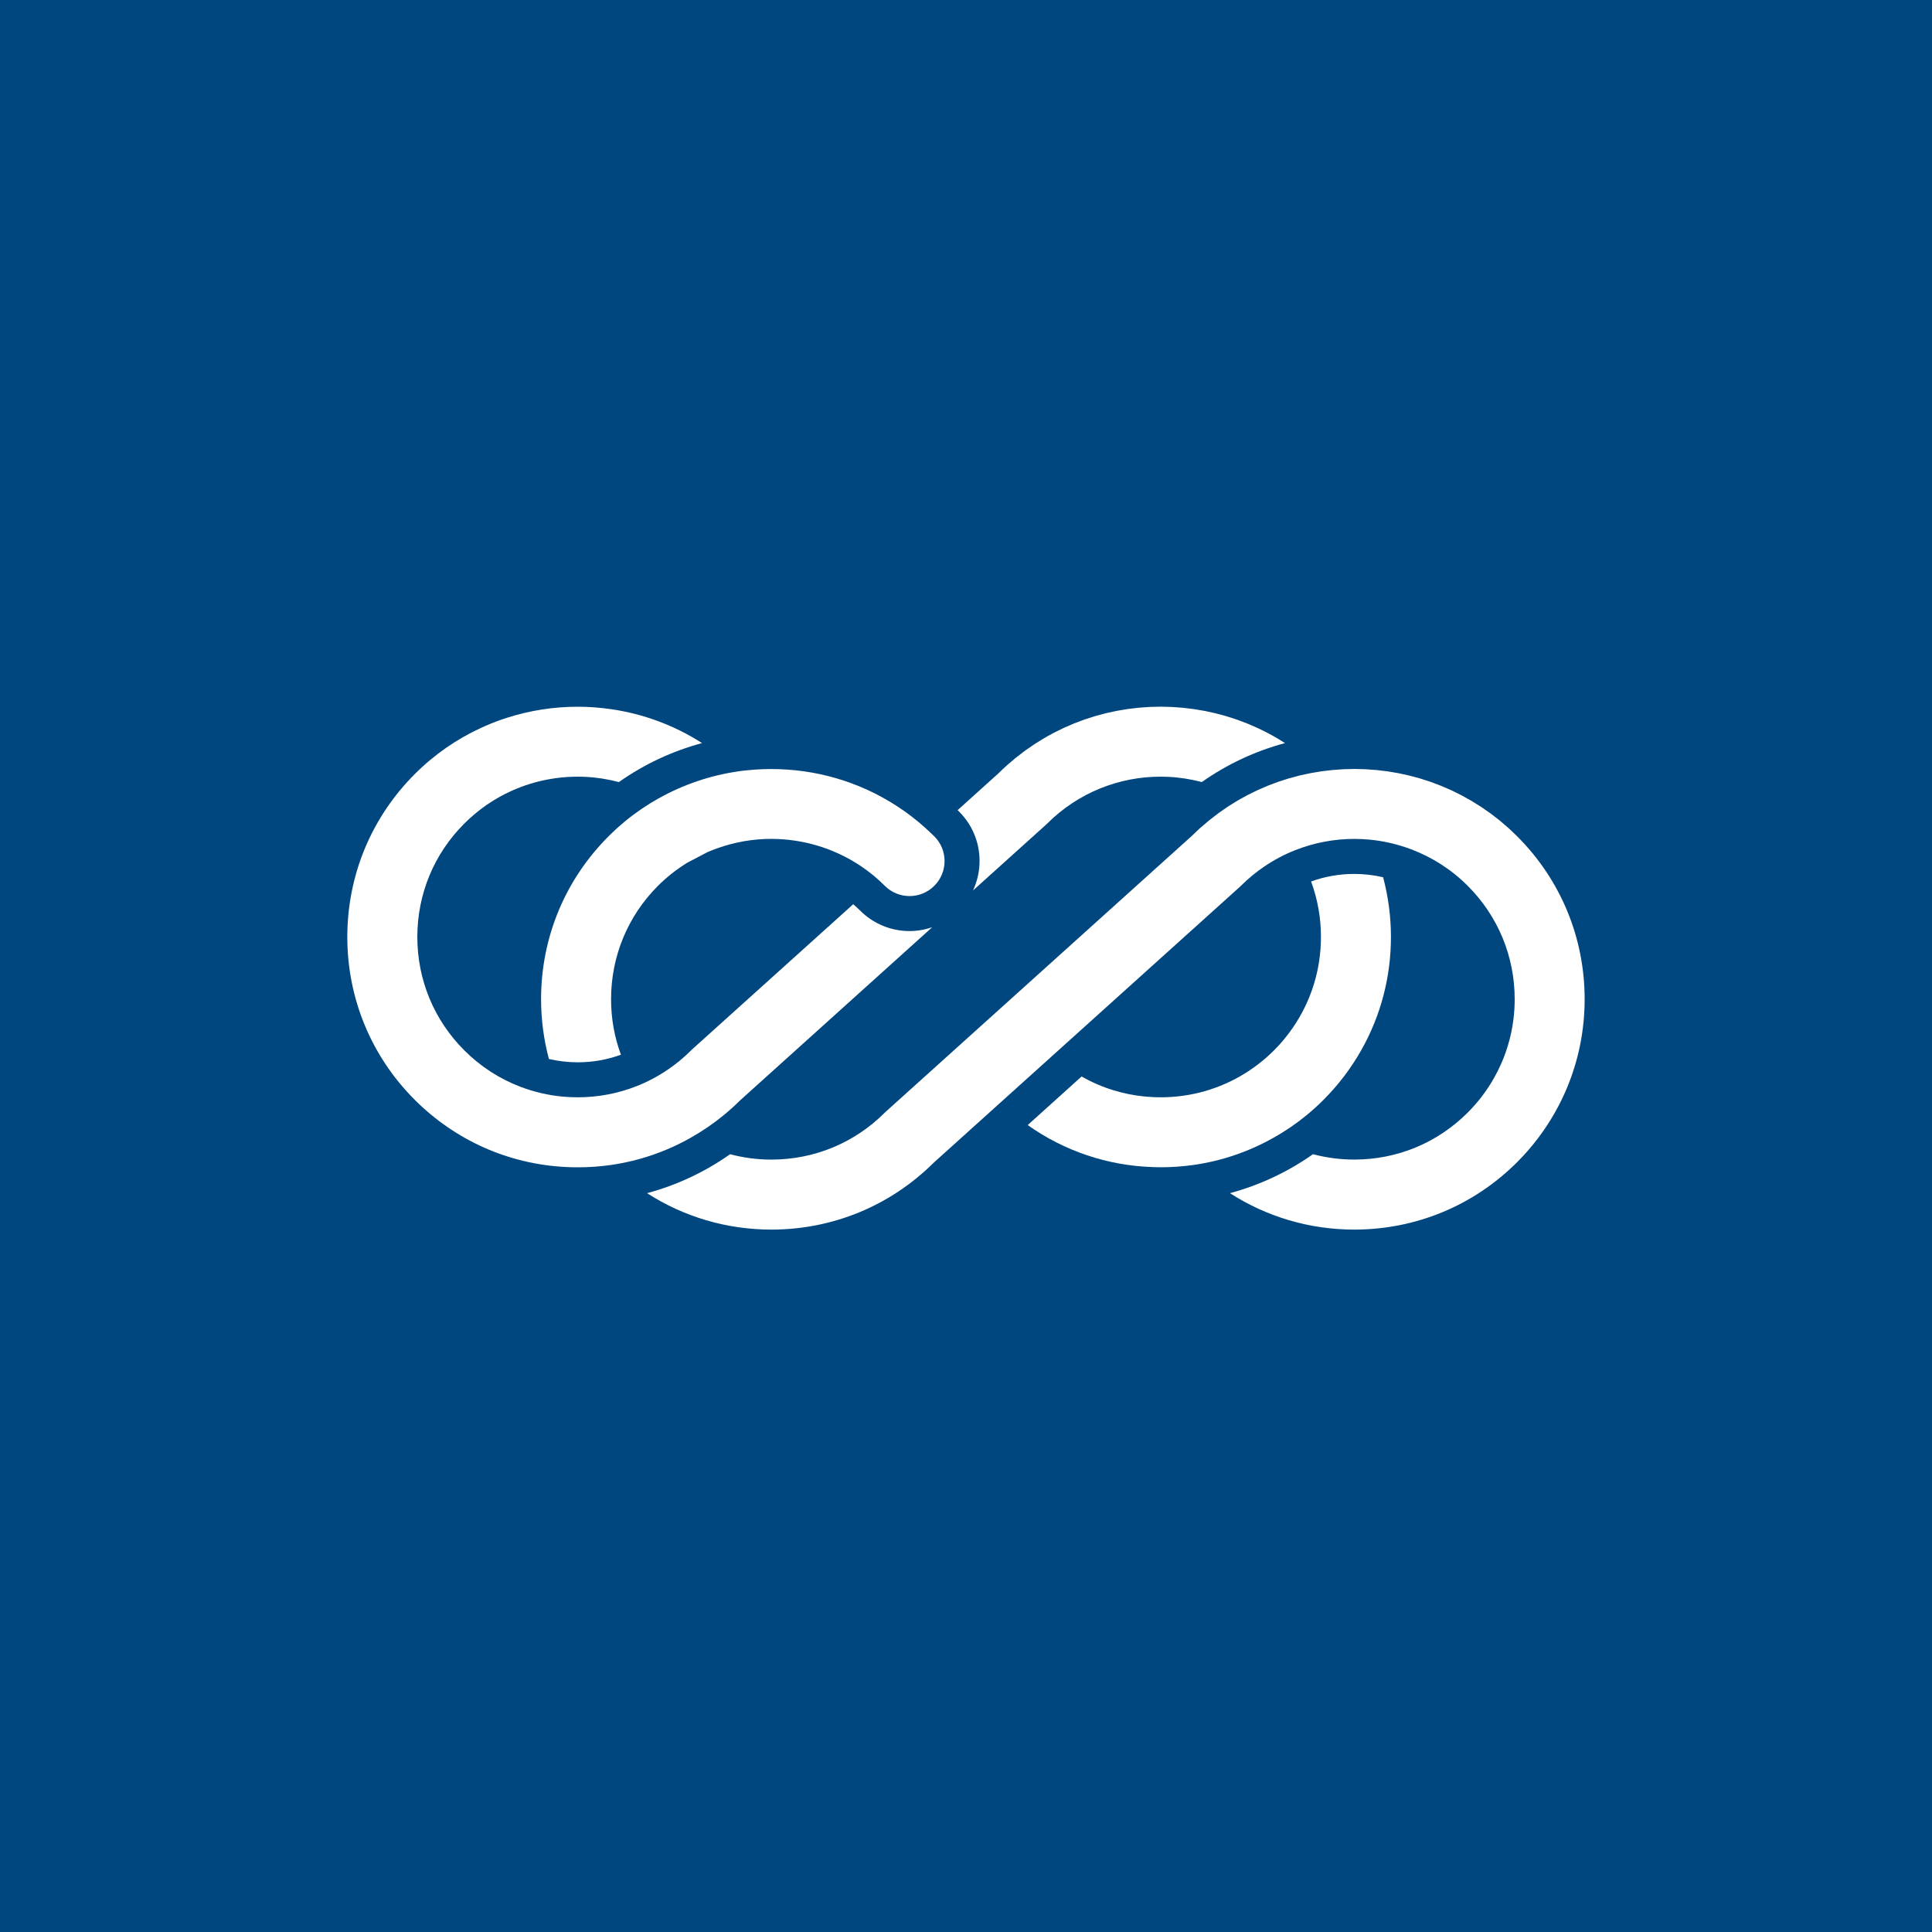 <?xml version="1.0" encoding="UTF-8"?>
<svg id="Layer_1" data-name="Layer 1" xmlns="http://www.w3.org/2000/svg" viewBox="0 0 1024 1024">
  <defs>
    <style>
      .cls-1 {
        fill: #00467f;
      }

      .cls-1, .cls-2 {
        stroke-width: 0px;
      }

      .cls-2 {
        fill: #fff;
      }
    </style>
  </defs>
  <rect class="cls-1" x="0" y="0" width="1024" height="1024"/>
  <g>
    <path class="cls-2" d="M519.18,456.37c0,5.48-1.22,10.77-3.46,15.6l38.62-34.8c.24-.22.47-.44.7-.66,16.57-16.57,38.34-24.86,60.1-24.86,1.36,0,2.72.03,4.08.1,5.98.28,11.93,1.22,17.76,2.76,13.42-9.46,28.31-16.42,44.09-20.65-1.02-.66-2.05-1.31-3.09-1.93-.24-.15-.48-.31-.72-.45-1.5-.89-3.02-1.72-4.55-2.54-.23-.12-.46-.26-.69-.39-1.53-.8-3.07-1.55-4.63-2.29-.24-.12-.48-.25-.73-.36-1.54-.71-3.09-1.37-4.65-2.02-.27-.11-.54-.24-.81-.35-1.53-.62-3.08-1.19-4.63-1.75-.31-.11-.61-.24-.92-.35-1.47-.51-2.95-.98-4.43-1.43-.4-.12-.79-.27-1.19-.38-1.44-.43-2.89-.8-4.35-1.18-.45-.11-.89-.25-1.34-.36-1.36-.33-2.73-.62-4.1-.9-.55-.11-1.1-.25-1.65-.36-1.28-.25-2.56-.45-3.85-.65-.65-.1-1.29-.23-1.94-.33-1.19-.17-2.38-.3-3.57-.43-.76-.09-1.51-.2-2.26-.27-1.08-.1-2.17-.16-3.25-.24-.87-.06-1.73-.14-2.6-.19-.98-.05-1.97-.05-2.95-.08-.97-.02-1.94-.07-2.91-.07-.95,0-1.89.04-2.84.06-1,.02-2.01.02-3.01.07-.86.04-1.73.12-2.59.18-1.08.07-2.16.13-3.24.23-.78.07-1.56.19-2.35.28-1.16.13-2.32.25-3.47.41-.68.1-1.36.23-2.04.34-1.25.2-2.5.39-3.74.63-.61.12-1.21.27-1.81.39-1.31.27-2.62.54-3.92.85-.53.13-1.06.29-1.59.42-1.37.35-2.74.7-4.09,1.1-.47.14-.92.3-1.39.44-1.41.43-2.83.87-4.23,1.35-.42.14-.83.32-1.24.46-1.44.52-2.87,1.04-4.29,1.61-.4.16-.78.34-1.18.51-1.43.59-2.86,1.19-4.27,1.84-.38.17-.74.37-1.12.55-1.42.67-2.83,1.35-4.23,2.08-.43.23-.86.48-1.29.71-1.33.71-2.65,1.42-3.95,2.19-.51.3-1.01.63-1.51.94-1.21.73-2.42,1.46-3.61,2.24-.55.36-1.08.75-1.62,1.12-1.13.77-2.26,1.52-3.37,2.33-.74.54-1.45,1.12-2.18,1.67-.89.68-1.8,1.35-2.67,2.05-1.06.86-2.1,1.77-3.14,2.67-.52.45-1.06.88-1.57,1.34-1.54,1.38-3.06,2.81-4.55,4.29l-21.62,19.49c.26.25.52.49.78.74,7.01,7.01,10.87,16.32,10.87,26.23Z"/>
    <path class="cls-2" d="M675,603.04c6.12-3.45,11.99-7.42,17.51-11.96,3.11-2.55,6.1-5.26,8.97-8.14,8.02-8.02,14.77-16.97,20.17-26.6,10.16-18.04,15.58-38.47,15.58-59.73,0-10.85-1.44-21.45-4.15-31.65-4.94-1.16-10.06-1.76-15.28-1.76-7.93,0-15.65,1.37-22.89,4.01,3.43,9.3,5.22,19.2,5.22,29.4,0,17.44-5.24,34.06-14.93,48.14-2.92,4.22-6.24,8.26-9.95,11.96-4.75,4.73-9.95,8.83-15.51,12.27-13.26,8.21-28.59,12.61-44.59,12.61h-.95c-2.06-.05-4.08-.12-6.12-.3-.67-.05-1.34-.12-2.02-.19-5.36-.56-10.62-1.62-15.72-3.18-5.96-1.81-11.66-4.29-17.09-7.35l-28.54,25.74c9.69,6.89,20.24,12.24,31.4,16,11.15,3.76,22.91,5.89,34.94,6.28,1.37.05,2.74.09,4.1.09,6.03,0,11.99-.44,17.85-1.28,7.42-1.09,14.7-2.85,21.7-5.26,7.03-2.41,13.82-5.45,20.29-9.11Z"/>
    <path class="cls-2" d="M366.05,603.04c6.14-3.45,11.99-7.44,17.51-11.96,2.97-2.46,5.87-5.03,8.63-7.79l101.91-91.85c-3.8,1.32-7.86,2.04-12.01,2.04-9.9,0-19.22-3.87-26.23-10.88-1.18-1.16-2.39-2.27-3.64-3.34l-85.22,76.78c-.23.21-.46.44-.7.67-3.85,3.85-8,7.26-12.41,10.25-5.17,3.52-10.69,6.45-16.46,8.72-9.81,3.87-20.36,5.91-31.23,5.91-2.71,0-5.38-.12-8.05-.37-7.63-.72-15.05-2.46-22.1-5.12-11.11-4.2-21.31-10.74-29.96-19.39-16.07-16.07-24.9-37.4-24.9-60.1s8.83-44.06,24.9-60.1c1.04-1.04,2.09-2.04,3.15-3.01,1.09-.97,2.18-1.9,3.29-2.81,1.11-.9,2.23-1.79,3.39-2.62,1.14-.86,2.3-1.67,3.48-2.43,3.52-2.34,7.21-4.38,10.99-6.12,1.25-.58,2.5-1.14,3.78-1.65,11.52-4.66,23.86-6.7,36.1-6.12,5.98.28,11.94,1.23,17.76,2.76,13.43-9.46,28.29-16.42,44.08-20.66-3.76-2.41-7.61-4.59-11.55-6.54-2.23-1.11-4.5-2.16-6.77-3.11-7.37-3.11-15-5.47-22.77-7.07-2.32-.49-4.66-.9-7-1.23-5.91-.88-11.87-1.32-17.83-1.32-12.71,0-25.39,1.97-37.59,5.89-1.88.6-3.76,1.25-5.61,1.95-.93.35-1.86.72-2.78,1.09-1.83.74-3.64,1.53-5.45,2.37-12.66,5.84-24.51,13.98-34.92,24.39-11.52,11.52-20.45,24.97-26.53,39.58-6.05,14.63-9.23,30.47-9.23,46.77,0,32.6,12.71,63.28,35.76,86.33,10.81,10.78,23.23,19.29,36.78,25.32,13.54,6.01,28.15,9.51,43.27,10.27,2.09.12,4.2.16,6.31.16,6.03,0,12.01-.42,17.88-1.28,7.42-1.09,14.68-2.85,21.7-5.26,7.03-2.41,13.8-5.45,20.27-9.11Z"/>
    <path class="cls-2" d="M557.92,559.45l13.88-12.5,85.21-76.79c.24-.22.47-.44.7-.66,3.87-3.87,8.04-7.27,12.41-10.24,5.22-3.54,10.75-6.45,16.49-8.7,10-3.93,20.6-5.92,31.21-5.92,2.69,0,5.38.13,8.06.38h0c7.51.71,14.95,2.44,22.09,5.14,10.93,4.13,21.17,10.56,29.95,19.34,16.05,16.05,24.9,37.4,24.9,60.11,0,6.78-.8,13.43-2.34,19.86-.16.67-.33,1.34-.51,2.01-.49,1.86-1.05,3.7-1.67,5.52-.32.93-.65,1.86-1,2.78-.57,1.51-1.19,3-1.85,4.47-.53,1.19-1.09,2.37-1.68,3.54-.58,1.14-1.18,2.28-1.81,3.39-3.77,6.7-8.46,12.94-14.05,18.52-16.05,16.06-37.4,24.9-60.11,24.9-7.49,0-14.83-.98-21.89-2.85-13.41,9.45-28.27,16.41-44.02,20.65,19.49,12.55,42.17,19.31,65.91,19.31,32.62,0,63.28-12.7,86.34-35.76,8.02-8.02,14.76-16.99,20.18-26.61,10.15-18.04,15.58-38.46,15.58-59.73,0-32.61-12.7-63.28-35.76-86.34-.31-.31-.63-.59-.94-.89-1.19-1.16-2.38-2.32-3.61-3.43-.69-.63-1.41-1.21-2.11-1.82-.86-.74-1.71-1.51-2.59-2.22-.95-.77-1.92-1.5-2.89-2.24-.66-.5-1.3-1.03-1.97-1.52-1.06-.78-2.14-1.5-3.21-2.24-.6-.41-1.18-.85-1.79-1.24-1.11-.73-2.24-1.41-3.36-2.1-.59-.36-1.17-.75-1.77-1.11-1.17-.69-2.37-1.33-3.56-1.98-.57-.31-1.12-.64-1.69-.94-1.21-.63-2.43-1.22-3.65-1.81-.57-.28-1.13-.58-1.71-.84-1.25-.58-2.52-1.11-3.79-1.65-.56-.24-1.11-.49-1.66-.72-1.27-.51-2.55-.98-3.83-1.45-.57-.21-1.14-.44-1.71-.65-1.26-.44-2.54-.84-3.82-1.23-.6-.19-1.2-.4-1.8-.58-1.26-.37-2.54-.7-3.81-1.03-.63-.16-1.25-.35-1.87-.5-1.22-.3-2.45-.55-3.67-.81-.69-.15-1.38-.32-2.07-.45-1.17-.23-2.34-.4-3.51-.6-.76-.13-1.52-.27-2.28-.38-1.12-.16-2.25-.28-3.37-.41-.82-.1-1.63-.21-2.45-.29-1.08-.1-2.16-.16-3.23-.24-.75-.05-1.49-.12-2.23-.16-.13,0-.25-.02-.38-.03-1.02-.05-2.04-.05-3.06-.08-.94-.02-1.87-.07-2.81-.07-1.01,0-2.02.04-3.03.07-.94.02-1.88.02-2.82.07-.94.04-1.88.13-2.82.2-1.01.07-2.01.12-3.02.22-.89.08-1.77.21-2.66.31-1.05.12-2.1.23-3.15.37-.15.02-.29.05-.43.07-.7.1-1.39.23-2.09.35-1.09.18-2.18.34-3.26.55-.78.15-1.55.34-2.33.5-1.14.24-2.28.47-3.41.74-.73.18-1.46.39-2.19.58-1.16.3-2.33.6-3.49.93-.69.2-1.36.44-2.04.65-1.19.37-2.39.73-3.57,1.14-.64.22-1.26.48-1.89.71-1.22.44-2.44.88-3.64,1.37-.62.25-1.23.53-1.85.8-1.2.51-2.41,1-3.6,1.55-.64.29-1.27.63-1.9.93-1.15.56-2.31,1.1-3.45,1.69-.62.32-1.23.69-1.85,1.02-.49.27-.98.54-1.47.81-.64.36-1.29.69-1.93,1.07-.64.38-1.27.79-1.91,1.18-1.07.66-2.16,1.3-3.21,1.99-.7.46-1.37.95-2.06,1.43-.98.67-1.97,1.32-2.93,2.03-.78.57-1.53,1.18-2.3,1.77-.85.65-1.71,1.28-2.55,1.96-.21.17-.42.36-.63.54-.79.65-1.56,1.32-2.34,1.99-.58.5-1.17.97-1.74,1.48-1.54,1.38-3.06,2.81-4.55,4.29l-101.92,91.85-21.62,19.48-38.62,34.8c-.24.21-.47.43-.7.66-16.05,16.06-37.4,24.9-60.11,24.9-7.49,0-14.83-.98-21.89-2.85-13.41,9.45-28.27,16.41-44.02,20.64,19.49,12.55,42.18,19.31,65.91,19.31,32.45,0,62.96-12.57,85.98-35.41l21.62-19.49,13.82-12.45h0l27.63-24.9"/>
    <path class="cls-2" d="M349.04,423.17c-6.1,3.43-11.99,7.4-17.55,11.97-3.08,2.53-6.08,5.24-8.95,8.12-23.07,23.07-35.76,53.73-35.76,86.35,0,10.85,1.44,21.47,4.15,31.67,4.96,1.16,10.06,1.76,15.28,1.76,7.93,0,15.65-1.37,22.89-4.03-3.43-9.3-5.22-19.2-5.22-29.4,0-22.72,8.83-44.06,24.88-60.13,4.78-4.78,10.02-8.83,15.54-12.24l10.55-5.52c1.79-.79,3.62-1.51,5.45-2.16h.02c9.23-3.29,18.88-4.94,28.54-4.94.3,0,.63.02.93.02,7.07.09,14.14,1.04,21.03,2.88,6.86,1.83,13.56,4.54,19.9,8.12,5.43,3.06,10.6,6.77,15.37,11.13.97.88,1.92,1.79,2.88,2.74,3.62,3.62,8.37,5.43,13.12,5.43s9.48-1.81,13.1-5.43c3.64-3.64,5.45-8.37,5.45-13.12s-1.81-9.51-5.45-13.12c-.49-.49-.97-.93-1.46-1.39-4.57-4.43-9.39-8.42-14.45-11.99-19.87-14.03-42.97-21.45-66.29-22.21-5.63-.19-11.27,0-16.88.58-1.69.14-3.39.35-5.05.6q.26.25,0,.02c-14.59,2.13-28.85,6.91-42.02,14.31Z"/>
  </g>
</svg>